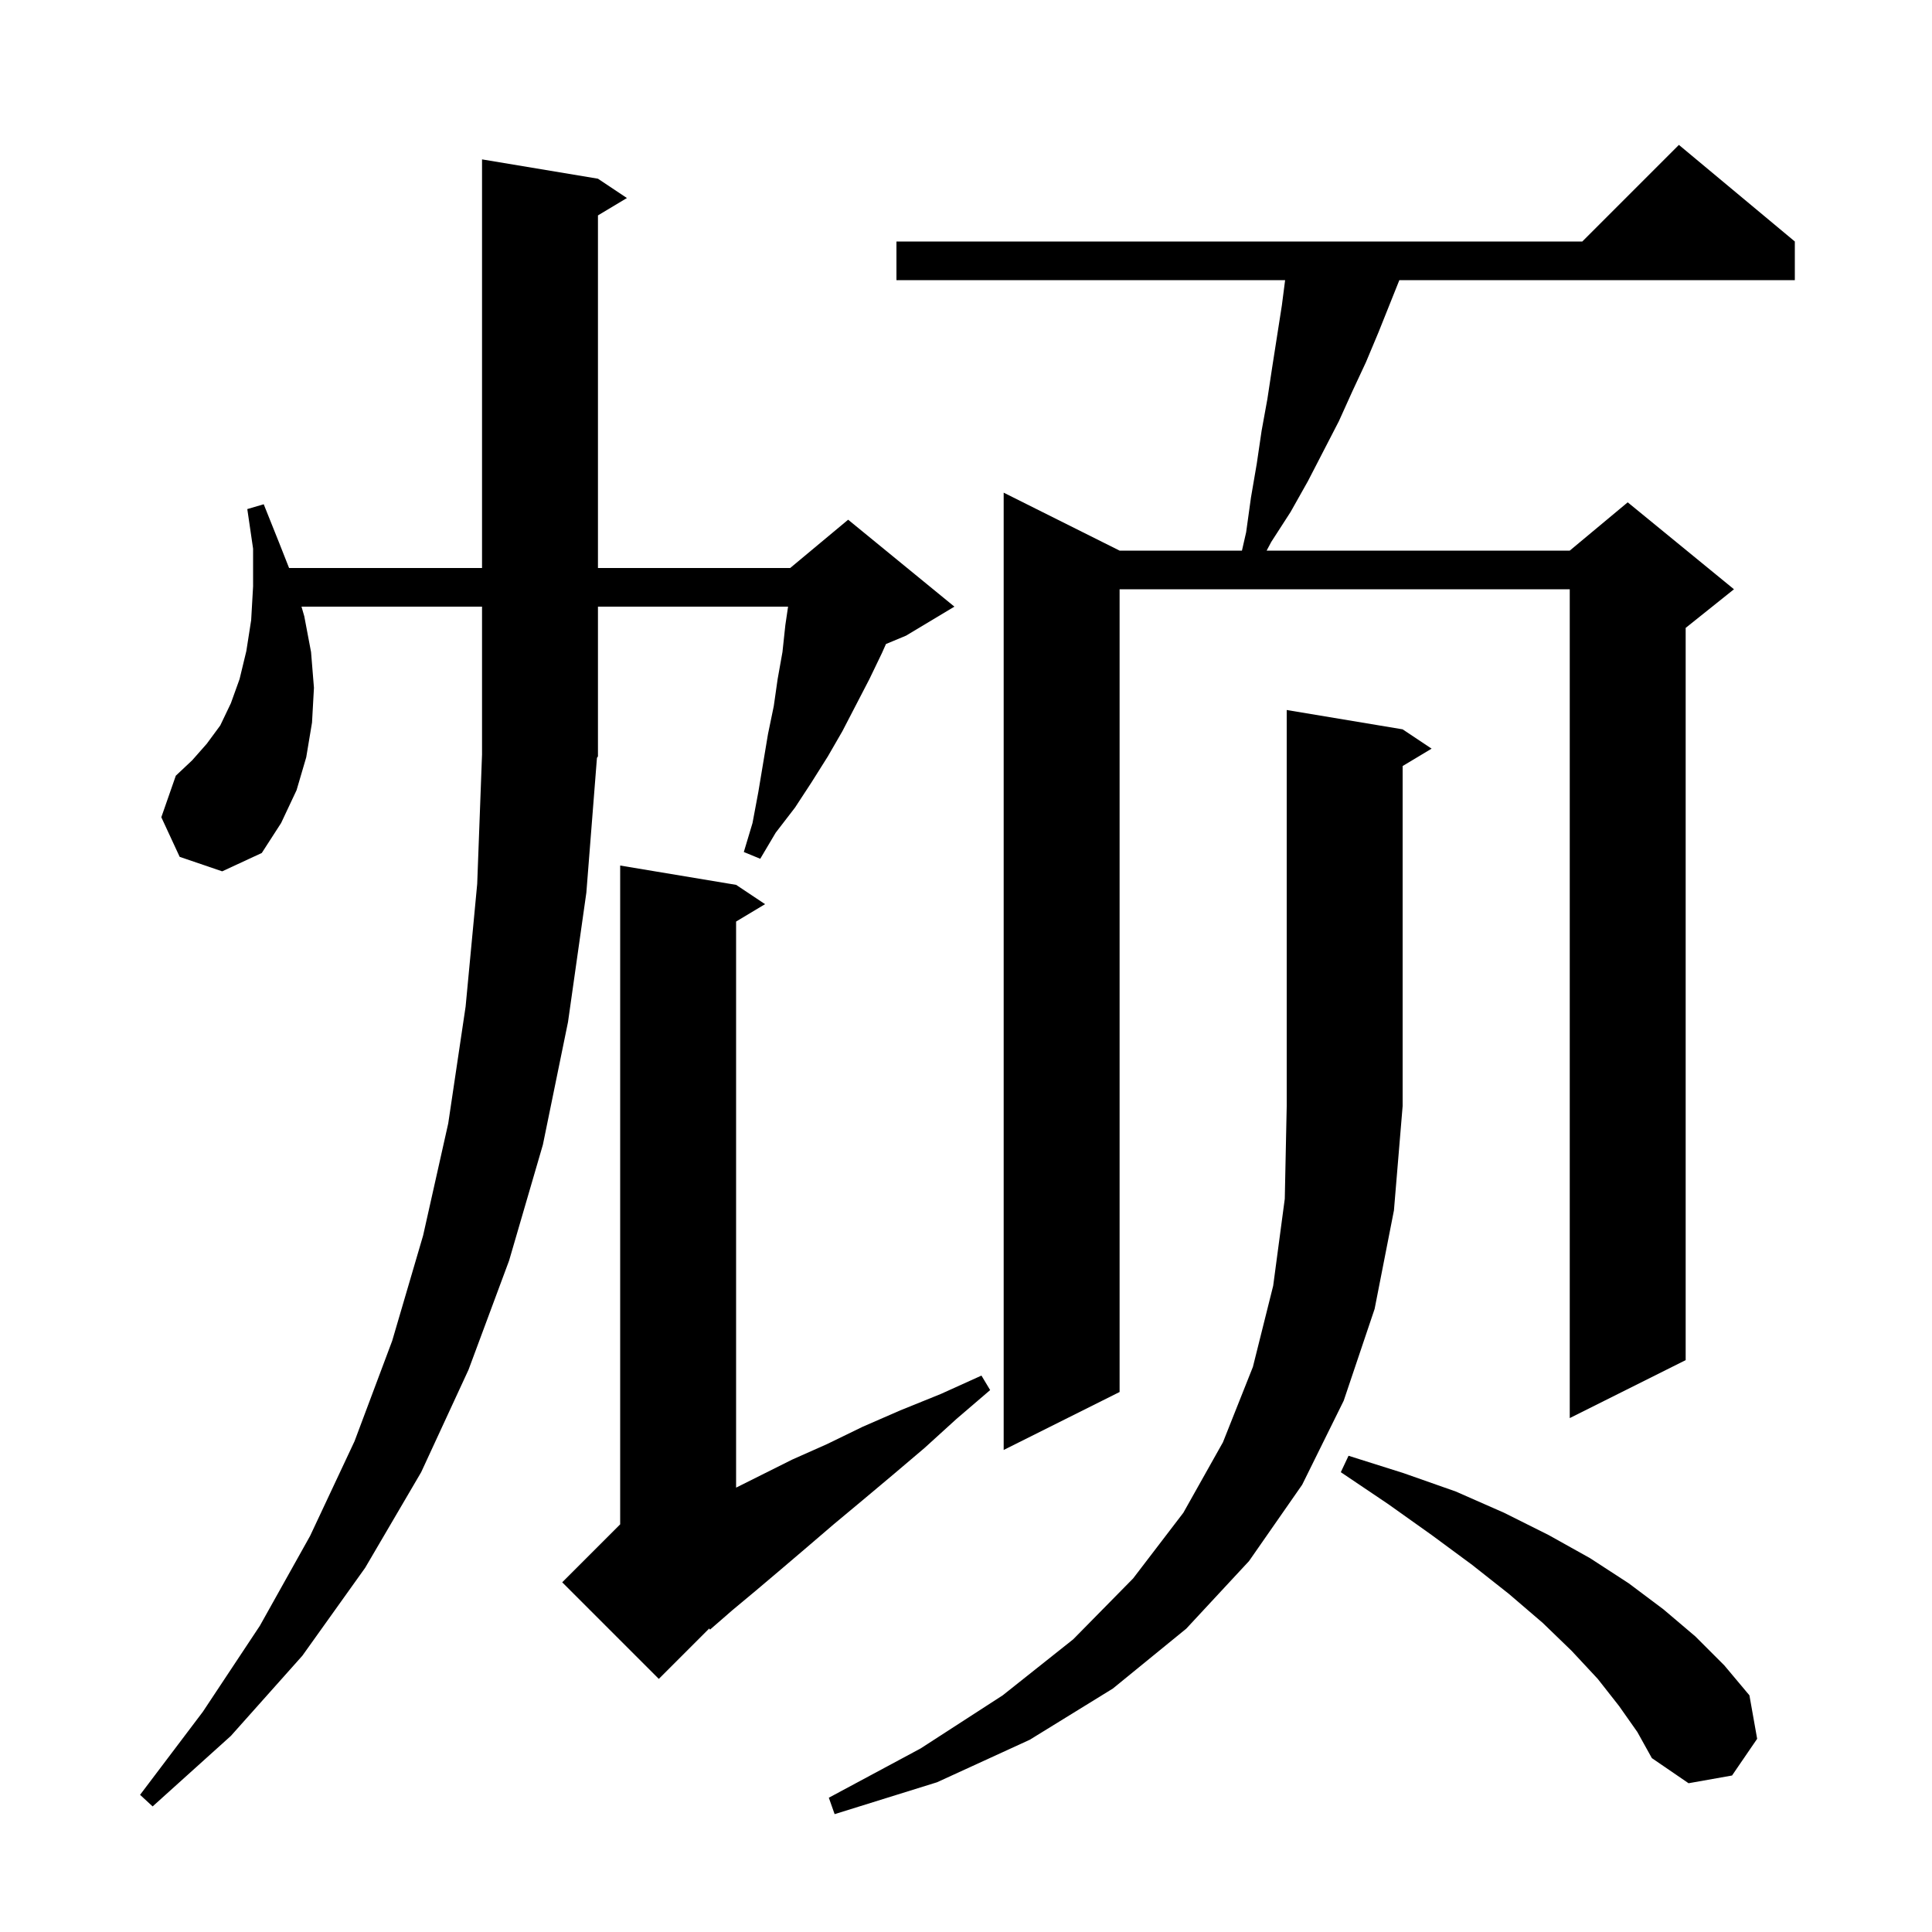 <svg xmlns="http://www.w3.org/2000/svg" xmlns:xlink="http://www.w3.org/1999/xlink" version="1.1" baseProfile="full" viewBox="0 0 200 200" width="200" height="200">
<g fill="black">
<path d="M 145.2 75.5 L 148.2 77.5 L 145.2 79.3 L 145.2 114.5 L 144.3 125.3 L 142.3 135.5 L 139.1 145.0 L 134.8 153.7 L 129.3 161.6 L 122.8 168.6 L 115.2 174.8 L 106.6 180.1 L 97.0 184.5 L 86.4 187.8 L 85.8 186.1 L 95.3 181.0 L 103.8 175.5 L 111.1 169.7 L 117.3 163.4 L 122.5 156.6 L 126.6 149.3 L 129.7 141.5 L 131.8 133.1 L 133.0 124.1 L 133.2 114.5 L 133.2 73.5 Z M 60.7 92.4 L 58.8 105.8 L 56.2 118.5 L 52.7 130.5 L 48.5 141.8 L 43.6 152.4 L 37.8 162.3 L 31.3 171.4 L 23.9 179.7 L 15.8 187.0 L 14.5 185.8 L 21.0 177.2 L 26.9 168.3 L 32.1 159.0 L 36.7 149.2 L 40.6 138.8 L 43.8 127.9 L 46.4 116.3 L 48.2 104.2 L 49.4 91.5 L 49.9 78.1 L 49.9 62.8 L 31.211 62.8 L 31.5 63.8 L 32.2 67.5 L 32.5 71.2 L 32.3 74.8 L 31.7 78.4 L 30.7 81.8 L 29.1 85.2 L 27.1 88.3 L 23.0 90.2 L 18.6 88.7 L 16.7 84.6 L 18.2 80.3 L 19.9 78.7 L 21.4 77.0 L 22.8 75.1 L 23.9 72.8 L 24.8 70.3 L 25.5 67.4 L 26.0 64.2 L 26.2 60.7 L 26.2 56.8 L 25.6 52.7 L 27.3 52.2 L 28.9 56.2 L 29.926 58.8 L 49.9 58.8 L 49.9 16.5 L 61.9 18.5 L 64.9 20.5 L 61.9 22.3 L 61.9 58.8 L 81.8 58.8 L 87.8 53.8 L 98.8 62.8 L 93.8 65.8 L 91.714 66.669 L 91.3 67.6 L 90.0 70.3 L 87.2 75.7 L 85.7 78.3 L 84.0 81.0 L 82.3 83.6 L 80.3 86.2 L 78.7 88.9 L 77.0 88.2 L 77.9 85.2 L 78.5 82.0 L 79.5 76.0 L 80.1 73.1 L 80.5 70.3 L 81.0 67.5 L 81.3 64.7 L 81.581 62.8 L 61.9 62.8 L 61.9 78.3 L 61.796 78.457 Z M 167.6 176.6 L 165.4 173.8 L 162.7 170.9 L 159.7 168.0 L 156.2 165.0 L 152.4 162.0 L 148.2 158.9 L 143.7 155.7 L 138.8 152.4 L 139.6 150.7 L 145.3 152.5 L 150.7 154.4 L 155.7 156.6 L 160.3 158.9 L 164.6 161.3 L 168.6 163.9 L 172.2 166.6 L 175.5 169.4 L 178.5 172.4 L 181.1 175.5 L 181.9 180.0 L 179.3 183.8 L 174.8 184.6 L 171.0 182.0 L 169.5 179.3 Z M 76.2 91.6 L 79.2 93.6 L 76.2 95.4 L 76.2 154.0 L 82.0 151.1 L 85.6 149.5 L 89.3 147.7 L 93.2 146.0 L 97.4 144.3 L 101.6 142.4 L 102.5 143.9 L 99.0 146.9 L 95.7 149.9 L 92.4 152.7 L 89.3 155.3 L 86.3 157.8 L 83.5 160.2 L 80.8 162.5 L 78.2 164.7 L 75.8 166.7 L 73.5 168.7 L 73.419 168.581 L 68.2 173.8 L 58.2 163.8 L 64.2 157.8 L 64.2 89.6 Z M 185.8 25.0 L 185.8 29.0 L 144.86 29.0 L 142.7 34.4 L 141.4 37.5 L 140.0 40.5 L 138.6 43.6 L 135.4 49.8 L 133.6 53.0 L 131.6 56.1 L 131.122 57.0 L 162.5 57.0 L 168.5 52.0 L 179.5 61.0 L 174.5 65.0 L 174.5 140.8 L 162.5 146.8 L 162.5 61.0 L 115.9 61.0 L 115.9 144.1 L 103.9 150.1 L 103.9 51.0 L 115.9 57.0 L 128.566 57.0 L 129.0 55.1 L 129.5 51.5 L 130.1 48.0 L 130.6 44.6 L 131.2 41.3 L 131.7 38.0 L 132.7 31.6 L 133.035 29.0 L 92.8 29.0 L 92.8 25.0 L 163.8 25.0 L 173.8 15.0 Z " />
</g>
</svg>

